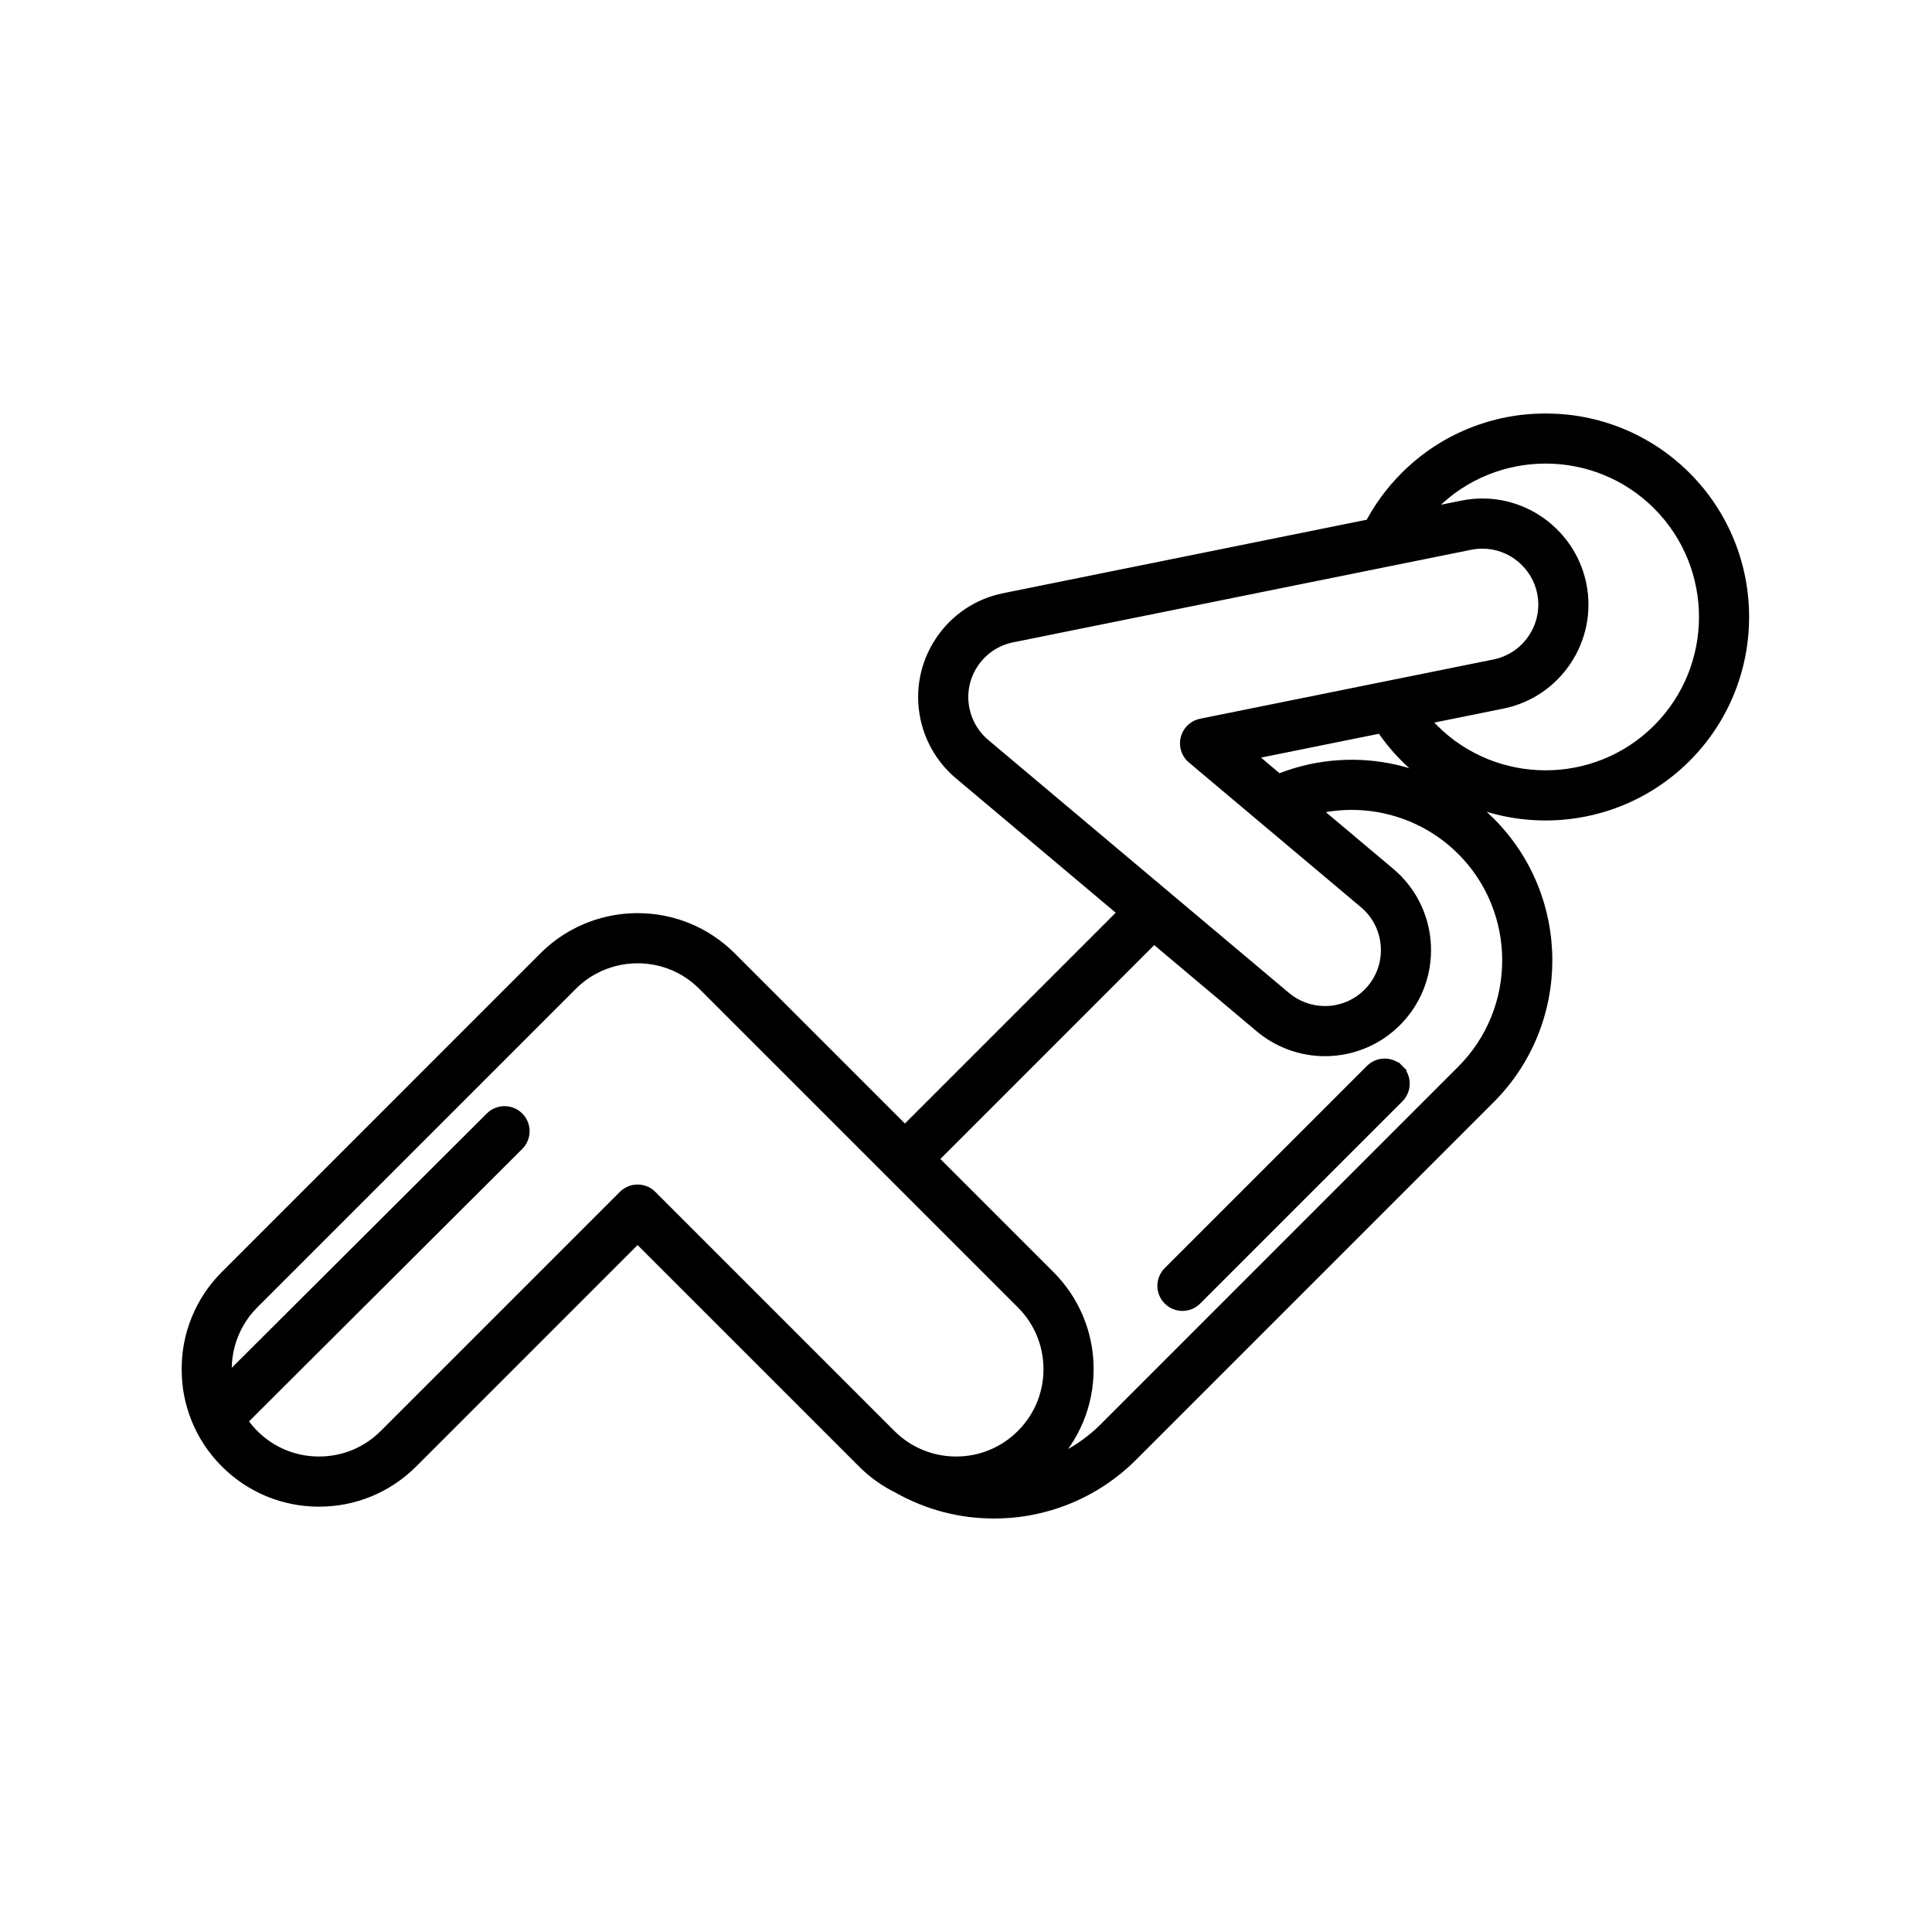 <svg width="100" height="100" viewBox="0 0 100 100" fill="none" xmlns="http://www.w3.org/2000/svg">
<mask id="path-1-outside-1_6130_4082" maskUnits="userSpaceOnUse" x="9" y="21" width="82" height="58" fill="black">
<rect fill="white" x="9" y="21" width="82" height="58"/>
<path d="M87.028 24.906C83.153 21.031 76.848 21.031 72.974 24.906C72.227 25.652 71.612 26.502 71.139 27.433L52.047 31.291C50.766 31.55 49.663 32.292 48.94 33.38C48.217 34.469 47.962 35.774 48.221 37.055C48.448 38.178 49.065 39.189 49.96 39.905L58.636 47.203L46.838 59.002L37.609 49.772C36.378 48.542 34.742 47.864 33.002 47.864C31.942 47.864 30.889 48.124 29.959 48.616C29.387 48.916 28.861 49.305 28.394 49.772L11.905 66.261C9.365 68.802 9.365 72.936 11.905 75.476C13.136 76.707 14.773 77.385 16.513 77.385C18.253 77.385 19.89 76.707 21.12 75.476L33.001 63.596L44.882 75.476C45.399 75.993 45.989 76.412 46.627 76.724C48.134 77.582 49.797 78 51.45 78C53.984 78 56.494 77.019 58.377 75.136L76.887 56.625C80.702 52.81 80.702 46.603 76.888 42.789C74.052 39.954 69.778 39.147 66.12 40.713L63.931 38.872L71.648 37.312C72.031 37.907 72.473 38.461 72.973 38.961C74.91 40.898 77.455 41.867 80 41.867C82.545 41.867 85.091 40.898 87.028 38.961C90.903 35.086 90.903 28.781 87.028 24.906ZM33.495 62.115C33.222 61.843 32.78 61.843 32.508 62.115L20.134 74.49C19.166 75.457 17.881 75.989 16.513 75.989C15.145 75.989 13.859 75.457 12.892 74.49C12.587 74.184 12.328 73.849 12.116 73.494C12.119 73.491 12.123 73.489 12.126 73.486L26.607 59.045C26.88 58.773 26.881 58.332 26.609 58.059C26.336 57.786 25.895 57.785 25.622 58.057L11.543 72.097C11.13 70.413 11.58 68.56 12.892 67.248L29.38 50.759C29.748 50.391 30.161 50.086 30.609 49.851C31.341 49.464 32.168 49.26 33.002 49.26C34.369 49.26 35.655 49.792 36.622 50.759L53.11 67.247C54.078 68.215 54.61 69.501 54.61 70.869C54.61 72.236 54.078 73.522 53.11 74.49C52.143 75.457 50.857 75.99 49.49 75.989C48.709 75.989 47.956 75.815 47.273 75.487C47.27 75.485 47.267 75.484 47.265 75.482C47.263 75.481 47.26 75.481 47.258 75.479C46.749 75.233 46.28 74.901 45.869 74.489L33.495 62.115ZM75.901 43.775C79.171 47.046 79.171 52.367 75.9 55.638L57.39 74.149C56.105 75.434 54.479 76.228 52.773 76.499C53.25 76.219 53.696 75.878 54.097 75.476C55.328 74.245 56.006 72.609 56.006 70.868C56.006 69.128 55.328 67.491 54.097 66.261L47.825 59.988L59.708 48.105L65.431 52.919C66.311 53.66 67.429 54.068 68.578 54.068C70.026 54.068 71.392 53.433 72.324 52.325C74.06 50.26 73.794 47.168 71.73 45.431L67.343 41.741C70.318 40.76 73.642 41.517 75.901 43.775ZM61.925 39.008L65.547 42.054L65.548 42.055L70.832 46.5C72.307 47.741 72.497 49.951 71.256 51.427C70.59 52.218 69.614 52.673 68.578 52.673C67.757 52.673 66.959 52.381 66.329 51.852L50.851 38.831C50.847 38.827 50.842 38.823 50.837 38.819C50.195 38.308 49.752 37.583 49.589 36.779C49.404 35.863 49.586 34.93 50.103 34.152C50.619 33.374 51.407 32.844 52.323 32.659L76.032 27.868C76.263 27.822 76.497 27.798 76.729 27.798C78.385 27.798 79.824 28.977 80.153 30.602C80.535 32.492 79.308 34.34 77.418 34.722L62.236 37.79C61.974 37.843 61.765 38.042 61.699 38.301C61.632 38.561 61.721 38.836 61.925 39.008ZM86.041 37.974C82.71 41.304 77.29 41.304 73.96 37.974C73.661 37.675 73.387 37.352 73.135 37.011L77.695 36.09C80.338 35.556 82.055 32.97 81.521 30.326C81.061 28.052 79.046 26.402 76.729 26.402C76.404 26.402 76.077 26.435 75.756 26.5L72.983 27.061C73.272 26.646 73.598 26.255 73.96 25.893C77.291 22.562 82.711 22.562 86.041 25.893C89.372 29.224 89.372 34.643 86.041 37.974Z"/>
</mask>
<path d="M87.028 24.906C83.153 21.031 76.848 21.031 72.974 24.906C72.227 25.652 71.612 26.502 71.139 27.433L52.047 31.291C50.766 31.55 49.663 32.292 48.94 33.38C48.217 34.469 47.962 35.774 48.221 37.055C48.448 38.178 49.065 39.189 49.96 39.905L58.636 47.203L46.838 59.002L37.609 49.772C36.378 48.542 34.742 47.864 33.002 47.864C31.942 47.864 30.889 48.124 29.959 48.616C29.387 48.916 28.861 49.305 28.394 49.772L11.905 66.261C9.365 68.802 9.365 72.936 11.905 75.476C13.136 76.707 14.773 77.385 16.513 77.385C18.253 77.385 19.89 76.707 21.12 75.476L33.001 63.596L44.882 75.476C45.399 75.993 45.989 76.412 46.627 76.724C48.134 77.582 49.797 78 51.45 78C53.984 78 56.494 77.019 58.377 75.136L76.887 56.625C80.702 52.81 80.702 46.603 76.888 42.789C74.052 39.954 69.778 39.147 66.12 40.713L63.931 38.872L71.648 37.312C72.031 37.907 72.473 38.461 72.973 38.961C74.91 40.898 77.455 41.867 80 41.867C82.545 41.867 85.091 40.898 87.028 38.961C90.903 35.086 90.903 28.781 87.028 24.906ZM33.495 62.115C33.222 61.843 32.78 61.843 32.508 62.115L20.134 74.49C19.166 75.457 17.881 75.989 16.513 75.989C15.145 75.989 13.859 75.457 12.892 74.49C12.587 74.184 12.328 73.849 12.116 73.494C12.119 73.491 12.123 73.489 12.126 73.486L26.607 59.045C26.88 58.773 26.881 58.332 26.609 58.059C26.336 57.786 25.895 57.785 25.622 58.057L11.543 72.097C11.13 70.413 11.58 68.56 12.892 67.248L29.38 50.759C29.748 50.391 30.161 50.086 30.609 49.851C31.341 49.464 32.168 49.26 33.002 49.26C34.369 49.26 35.655 49.792 36.622 50.759L53.11 67.247C54.078 68.215 54.61 69.501 54.61 70.869C54.61 72.236 54.078 73.522 53.11 74.49C52.143 75.457 50.857 75.99 49.49 75.989C48.709 75.989 47.956 75.815 47.273 75.487C47.27 75.485 47.267 75.484 47.265 75.482C47.263 75.481 47.26 75.481 47.258 75.479C46.749 75.233 46.28 74.901 45.869 74.489L33.495 62.115ZM75.901 43.775C79.171 47.046 79.171 52.367 75.9 55.638L57.39 74.149C56.105 75.434 54.479 76.228 52.773 76.499C53.25 76.219 53.696 75.878 54.097 75.476C55.328 74.245 56.006 72.609 56.006 70.868C56.006 69.128 55.328 67.491 54.097 66.261L47.825 59.988L59.708 48.105L65.431 52.919C66.311 53.66 67.429 54.068 68.578 54.068C70.026 54.068 71.392 53.433 72.324 52.325C74.06 50.26 73.794 47.168 71.73 45.431L67.343 41.741C70.318 40.76 73.642 41.517 75.901 43.775ZM61.925 39.008L65.547 42.054L65.548 42.055L70.832 46.5C72.307 47.741 72.497 49.951 71.256 51.427C70.59 52.218 69.614 52.673 68.578 52.673C67.757 52.673 66.959 52.381 66.329 51.852L50.851 38.831C50.847 38.827 50.842 38.823 50.837 38.819C50.195 38.308 49.752 37.583 49.589 36.779C49.404 35.863 49.586 34.93 50.103 34.152C50.619 33.374 51.407 32.844 52.323 32.659L76.032 27.868C76.263 27.822 76.497 27.798 76.729 27.798C78.385 27.798 79.824 28.977 80.153 30.602C80.535 32.492 79.308 34.34 77.418 34.722L62.236 37.79C61.974 37.843 61.765 38.042 61.699 38.301C61.632 38.561 61.721 38.836 61.925 39.008ZM86.041 37.974C82.71 41.304 77.29 41.304 73.96 37.974C73.661 37.675 73.387 37.352 73.135 37.011L77.695 36.09C80.338 35.556 82.055 32.97 81.521 30.326C81.061 28.052 79.046 26.402 76.729 26.402C76.404 26.402 76.077 26.435 75.756 26.5L72.983 27.061C73.272 26.646 73.598 26.255 73.96 25.893C77.291 22.562 82.711 22.562 86.041 25.893C89.372 29.224 89.372 34.643 86.041 37.974Z" fill="black"/>
<path d="M87.028 24.906L87.452 24.482L87.452 24.482L87.028 24.906ZM71.139 27.433L71.258 28.021L71.543 27.964L71.674 27.704L71.139 27.433ZM52.047 31.291L51.928 30.703L51.928 30.703L52.047 31.291ZM48.94 33.38L48.44 33.048L48.44 33.049L48.94 33.38ZM48.221 37.055L47.633 37.174L47.633 37.174L48.221 37.055ZM49.96 39.905L50.346 39.446L50.34 39.441L50.334 39.436L49.96 39.905ZM58.636 47.203L59.06 47.628L59.523 47.165L59.022 46.744L58.636 47.203ZM46.838 59.002L46.414 59.426L46.838 59.85L47.262 59.426L46.838 59.002ZM37.609 49.772L37.184 50.197L37.185 50.197L37.609 49.772ZM29.959 48.616L30.238 49.148L30.24 49.147L29.959 48.616ZM28.394 49.772L27.969 49.348L27.969 49.348L28.394 49.772ZM11.905 66.261L12.33 66.685L12.33 66.685L11.905 66.261ZM11.905 75.476L11.481 75.901L11.481 75.901L11.905 75.476ZM21.12 75.476L20.696 75.052L20.696 75.052L21.12 75.476ZM33.001 63.596L33.425 63.171L33.001 62.747L32.577 63.171L33.001 63.596ZM44.882 75.476L45.306 75.052L45.306 75.052L44.882 75.476ZM46.627 76.724L46.923 76.203L46.907 76.194L46.891 76.185L46.627 76.724ZM58.377 75.136L57.953 74.712L57.953 74.712L58.377 75.136ZM76.887 56.625L76.463 56.2L76.463 56.2L76.887 56.625ZM76.888 42.789L77.312 42.365L77.312 42.364L76.888 42.789ZM66.12 40.713L65.734 41.172L66.017 41.41L66.356 41.265L66.12 40.713ZM63.931 38.872L63.812 38.283L62.593 38.53L63.545 39.331L63.931 38.872ZM71.648 37.312L72.153 36.987L71.931 36.643L71.529 36.724L71.648 37.312ZM72.973 38.961L72.549 39.385L72.549 39.385L72.973 38.961ZM87.028 38.961L87.452 39.385L87.452 39.385L87.028 38.961ZM33.495 62.115L33.07 62.539L33.07 62.54L33.495 62.115ZM32.508 62.115L32.932 62.54L32.932 62.539L32.508 62.115ZM20.134 74.49L20.558 74.914L20.558 74.914L20.134 74.49ZM12.892 74.49L12.468 74.914L12.468 74.914L12.892 74.49ZM12.116 73.494L11.704 73.058L11.354 73.388L11.601 73.801L12.116 73.494ZM12.126 73.486L12.538 73.922L12.543 73.917L12.549 73.911L12.126 73.486ZM26.607 59.045L26.184 58.621L26.183 58.621L26.607 59.045ZM26.609 58.059L27.034 57.635L27.033 57.635L26.609 58.059ZM25.622 58.057L26.046 58.482L26.046 58.482L25.622 58.057ZM11.543 72.097L10.96 72.239L11.214 73.272L11.967 72.521L11.543 72.097ZM12.892 67.248L13.316 67.672L13.316 67.672L12.892 67.248ZM29.38 50.759L29.805 51.183L29.805 51.183L29.38 50.759ZM30.609 49.851L30.888 50.383L30.89 50.382L30.609 49.851ZM36.622 50.759L37.046 50.335L37.046 50.335L36.622 50.759ZM53.11 67.247L53.535 66.823L53.535 66.823L53.11 67.247ZM53.11 74.49L53.535 74.914L53.535 74.914L53.11 74.49ZM49.49 75.989L49.49 75.389H49.49V75.989ZM47.273 75.487L46.979 76.01L46.995 76.019L47.013 76.027L47.273 75.487ZM47.265 75.482L46.967 76.003L46.971 76.005L47.265 75.482ZM47.258 75.479L47.556 74.958L47.538 74.948L47.52 74.939L47.258 75.479ZM75.901 43.775L76.326 43.351L76.325 43.351L75.901 43.775ZM75.9 55.638L75.476 55.213L75.476 55.213L75.9 55.638ZM57.39 74.149L57.815 74.573L57.815 74.573L57.39 74.149ZM52.773 76.499L52.469 75.981L52.867 77.091L52.773 76.499ZM54.097 66.261L53.673 66.685L53.673 66.685L54.097 66.261ZM47.825 59.988L47.4 59.564L46.976 59.988L47.4 60.413L47.825 59.988ZM59.708 48.105L60.094 47.646L59.673 47.292L59.284 47.681L59.708 48.105ZM65.431 52.919L65.817 52.46L65.817 52.46L65.431 52.919ZM72.324 52.325L72.783 52.711L72.783 52.711L72.324 52.325ZM71.73 45.431L72.116 44.972L72.116 44.972L71.73 45.431ZM67.343 41.741L67.155 41.172L66.133 41.508L66.956 42.201L67.343 41.741ZM61.925 39.008L61.539 39.467L61.539 39.467L61.925 39.008ZM65.547 42.054L66.046 41.721L65.998 41.65L65.933 41.595L65.547 42.054ZM65.548 42.055L65.049 42.389L65.096 42.459L65.161 42.514L65.548 42.055ZM70.832 46.5L71.218 46.041L71.218 46.041L70.832 46.5ZM71.256 51.427L71.715 51.813L71.715 51.813L71.256 51.427ZM66.329 51.852L66.716 51.392L66.716 51.392L66.329 51.852ZM50.851 38.831L51.238 38.372L51.234 38.369L50.851 38.831ZM50.837 38.819L51.212 38.351L51.211 38.35L50.837 38.819ZM49.589 36.779L50.177 36.66L50.177 36.66L49.589 36.779ZM50.103 34.152L50.602 34.484L50.602 34.484L50.103 34.152ZM52.323 32.659L52.204 32.071L52.204 32.071L52.323 32.659ZM76.032 27.868L75.914 27.28L75.913 27.28L76.032 27.868ZM80.153 30.602L80.741 30.483L80.741 30.483L80.153 30.602ZM77.418 34.722L77.537 35.31L77.537 35.31L77.418 34.722ZM62.236 37.79L62.355 38.378L62.355 38.378L62.236 37.79ZM61.699 38.301L61.117 38.153L61.117 38.153L61.699 38.301ZM86.041 37.974L86.466 38.398L86.466 38.398L86.041 37.974ZM73.135 37.011L73.016 36.423L72.092 36.61L72.653 37.368L73.135 37.011ZM77.695 36.09L77.814 36.678L77.814 36.678L77.695 36.09ZM81.521 30.326L82.109 30.207L82.109 30.207L81.521 30.326ZM75.756 26.5L75.637 25.912L75.637 25.912L75.756 26.5ZM72.983 27.061L72.49 26.718L71.636 27.945L73.102 27.649L72.983 27.061ZM73.96 25.893L73.536 25.469L73.536 25.469L73.96 25.893ZM86.041 25.893L86.466 25.469L86.466 25.469L86.041 25.893ZM87.452 24.482C83.343 20.373 76.658 20.373 72.549 24.482L73.398 25.33C77.038 21.69 82.963 21.69 86.604 25.33L87.452 24.482ZM72.549 24.482C71.758 25.273 71.106 26.174 70.604 27.162L71.674 27.704C72.118 26.83 72.696 26.032 73.398 25.33L72.549 24.482ZM71.02 26.845L51.928 30.703L52.165 31.879L71.258 28.021L71.02 26.845ZM51.928 30.703C50.491 30.993 49.251 31.827 48.44 33.048L49.44 33.712C50.074 32.756 51.041 32.106 52.166 31.879L51.928 30.703ZM48.44 33.049C47.629 34.27 47.342 35.737 47.633 37.174L48.809 36.936C48.582 35.811 48.805 34.668 49.44 33.712L48.44 33.049ZM47.633 37.174C47.888 38.435 48.581 39.57 49.585 40.373L50.334 39.436C49.55 38.809 49.008 37.921 48.809 36.936L47.633 37.174ZM49.573 40.364L58.25 47.663L59.022 46.744L50.346 39.446L49.573 40.364ZM58.212 46.779L46.414 58.577L47.262 59.426L59.06 47.628L58.212 46.779ZM47.262 58.577L38.033 49.348L37.185 50.197L46.414 59.426L47.262 58.577ZM38.033 49.348C36.69 48.005 34.901 47.264 33.002 47.264V48.464C34.583 48.464 36.066 49.078 37.184 50.197L38.033 49.348ZM33.002 47.264C31.845 47.264 30.696 47.548 29.679 48.086L30.24 49.147C31.083 48.701 32.039 48.464 33.002 48.464V47.264ZM29.68 48.085C29.054 48.413 28.478 48.839 27.969 49.348L28.818 50.196C29.243 49.771 29.721 49.419 30.238 49.148L29.68 48.085ZM27.969 49.348L11.481 65.837L12.33 66.685L28.818 50.196L27.969 49.348ZM11.481 65.837C8.706 68.612 8.706 73.126 11.481 75.901L12.33 75.052C10.023 72.746 10.023 68.992 12.33 66.685L11.481 65.837ZM11.481 75.901C12.825 77.244 14.614 77.985 16.513 77.985V76.785C14.932 76.785 13.448 76.17 12.33 75.052L11.481 75.901ZM16.513 77.985C18.413 77.985 20.201 77.244 21.545 75.901L20.696 75.052C19.578 76.17 18.094 76.785 16.513 76.785V77.985ZM21.545 75.901L33.425 64.02L32.577 63.171L20.696 75.052L21.545 75.901ZM32.577 64.02L44.458 75.9L45.306 75.052L33.425 63.171L32.577 64.02ZM44.458 75.9C45.022 76.465 45.666 76.921 46.363 77.263L46.891 76.185C46.312 75.901 45.776 75.522 45.306 75.052L44.458 75.9ZM46.33 77.246C47.93 78.156 49.696 78.6 51.45 78.6V77.4C49.899 77.4 48.338 77.007 46.923 76.203L46.33 77.246ZM51.45 78.6C54.139 78.6 56.802 77.559 58.801 75.56L57.953 74.712C56.186 76.478 53.83 77.4 51.45 77.4V78.6ZM58.801 75.56L77.311 57.049L76.463 56.2L57.953 74.712L58.801 75.56ZM77.311 57.049C81.36 53 81.361 46.413 77.312 42.365L76.463 43.213C80.043 46.793 80.043 52.62 76.463 56.2L77.311 57.049ZM77.312 42.364C74.302 39.355 69.766 38.499 65.884 40.162L66.356 41.265C69.79 39.795 73.802 40.552 76.463 43.213L77.312 42.364ZM66.506 40.254L64.317 38.413L63.545 39.331L65.734 41.172L66.506 40.254ZM64.05 39.46L71.767 37.9L71.529 36.724L63.812 38.283L64.05 39.46ZM71.144 37.637C71.549 38.266 72.017 38.854 72.549 39.385L73.397 38.537C72.93 38.069 72.514 37.548 72.153 36.987L71.144 37.637ZM72.549 39.385C74.604 41.44 77.303 42.467 80 42.467V41.267C77.607 41.267 75.217 40.356 73.397 38.537L72.549 39.385ZM80 42.467C82.697 42.467 85.397 41.44 87.452 39.385L86.604 38.536C84.784 40.356 82.393 41.267 80 41.267V42.467ZM87.452 39.385C91.561 35.276 91.561 28.591 87.452 24.482L86.604 25.33C90.244 28.971 90.244 34.896 86.604 38.536L87.452 39.385ZM33.919 61.691C33.413 61.184 32.59 61.184 32.084 61.691L32.932 62.539C32.97 62.502 33.032 62.502 33.07 62.539L33.919 61.691ZM32.084 61.691L19.709 74.065L20.558 74.914L32.932 62.54L32.084 61.691ZM19.709 74.065C18.855 74.92 17.721 75.389 16.513 75.389V76.589C18.04 76.589 19.478 75.993 20.558 74.914L19.709 74.065ZM16.513 75.389C15.305 75.389 14.171 74.92 13.316 74.065L12.468 74.914C13.548 75.993 14.986 76.589 16.513 76.589V75.389ZM13.316 74.065C13.046 73.795 12.819 73.5 12.632 73.186L11.601 73.801C11.838 74.198 12.127 74.573 12.468 74.914L13.316 74.065ZM12.528 73.93C12.512 73.945 12.499 73.956 12.491 73.962C12.486 73.966 12.483 73.968 12.481 73.97C12.48 73.971 12.478 73.972 12.479 73.972C12.479 73.971 12.481 73.97 12.484 73.968C12.486 73.966 12.491 73.963 12.495 73.959C12.505 73.951 12.52 73.939 12.538 73.922L11.714 73.05C11.729 73.035 11.743 73.024 11.751 73.017C11.755 73.014 11.759 73.012 11.761 73.01C11.762 73.009 11.764 73.008 11.763 73.008C11.763 73.008 11.761 73.01 11.758 73.012C11.755 73.014 11.751 73.017 11.746 73.021C11.737 73.029 11.722 73.041 11.704 73.058L12.528 73.93ZM12.549 73.911L27.031 59.47L26.183 58.621L11.702 73.061L12.549 73.911ZM27.031 59.47C27.538 58.964 27.54 58.143 27.034 57.635L26.184 58.482C26.222 58.521 26.222 58.583 26.184 58.621L27.031 59.47ZM27.033 57.635C26.527 57.128 25.706 57.127 25.198 57.633L26.046 58.482C26.084 58.444 26.146 58.444 26.184 58.483L27.033 57.635ZM25.198 57.633L11.119 71.672L11.967 72.521L26.046 58.482L25.198 57.633ZM12.126 71.954C11.761 70.465 12.159 68.829 13.316 67.672L12.468 66.824C11.001 68.291 10.5 70.362 10.96 72.239L12.126 71.954ZM13.316 67.672L29.805 51.183L28.956 50.335L12.468 66.824L13.316 67.672ZM29.805 51.183C30.13 50.857 30.494 50.589 30.888 50.383L30.331 49.32C29.827 49.584 29.365 49.925 28.956 50.335L29.805 51.183ZM30.89 50.382C31.535 50.041 32.266 49.86 33.002 49.86V48.66C32.071 48.66 31.148 48.888 30.329 49.321L30.89 50.382ZM33.002 49.86C34.21 49.86 35.343 50.329 36.198 51.184L37.046 50.335C35.967 49.255 34.528 48.66 33.002 48.66V49.86ZM36.198 51.184L52.686 67.672L53.535 66.823L37.046 50.335L36.198 51.184ZM52.686 67.672C53.541 68.526 54.01 69.66 54.01 70.869H55.21C55.21 69.342 54.614 67.903 53.535 66.823L52.686 67.672ZM54.01 70.869C54.01 72.077 53.541 73.211 52.686 74.065L53.535 74.914C54.614 73.834 55.21 72.395 55.21 70.869H54.01ZM52.686 74.065C51.831 74.92 50.698 75.389 49.49 75.389L49.49 76.589C51.017 76.59 52.455 75.993 53.535 74.914L52.686 74.065ZM49.49 75.389C48.799 75.389 48.135 75.236 47.533 74.946L47.013 76.027C47.777 76.395 48.619 76.589 49.49 76.589V75.389ZM47.567 74.964C47.562 74.961 47.558 74.959 47.556 74.957C47.553 74.956 47.551 74.955 47.55 74.955C47.549 74.954 47.55 74.955 47.551 74.955C47.553 74.956 47.556 74.957 47.559 74.959L46.971 76.005C46.975 76.008 46.979 76.01 46.982 76.012C46.985 76.013 46.987 76.014 46.987 76.014C46.988 76.015 46.987 76.014 46.986 76.014C46.985 76.013 46.982 76.011 46.979 76.01L47.567 74.964ZM47.562 74.961C47.539 74.948 47.518 74.938 47.504 74.932C47.497 74.929 47.491 74.927 47.487 74.925C47.485 74.924 47.484 74.924 47.483 74.923C47.482 74.923 47.481 74.922 47.481 74.922C47.48 74.922 47.483 74.923 47.486 74.924C47.489 74.926 47.494 74.928 47.5 74.93C47.513 74.936 47.533 74.945 47.556 74.958L46.96 76C46.984 76.014 47.005 76.023 47.019 76.03C47.026 76.033 47.032 76.035 47.035 76.037C47.037 76.037 47.039 76.038 47.04 76.038C47.041 76.039 47.042 76.039 47.042 76.039C47.042 76.04 47.04 76.038 47.037 76.037C47.034 76.036 47.029 76.034 47.022 76.031C47.009 76.025 46.99 76.016 46.967 76.003L47.562 74.961ZM47.52 74.939C47.071 74.722 46.657 74.429 46.293 74.065L45.444 74.914C45.903 75.373 46.428 75.743 46.996 76.019L47.52 74.939ZM46.293 74.065L33.919 61.691L33.07 62.54L45.444 74.914L46.293 74.065ZM75.477 44.199C78.513 47.236 78.513 52.177 75.476 55.213L76.325 56.062C79.83 52.557 79.83 46.856 76.326 43.351L75.477 44.199ZM75.476 55.213L56.966 73.725L57.815 74.573L76.325 56.062L75.476 55.213ZM56.966 73.725C55.773 74.918 54.264 75.655 52.679 75.906L52.867 77.091C54.694 76.802 56.437 75.951 57.815 74.573L56.966 73.725ZM53.076 77.016C53.597 76.712 54.083 76.339 54.521 75.9L53.673 75.052C53.308 75.417 52.903 75.727 52.469 75.981L53.076 77.016ZM54.521 75.9C55.865 74.557 56.606 72.768 56.606 70.868H55.406C55.406 72.45 54.791 73.934 53.673 75.052L54.521 75.9ZM56.606 70.868C56.606 68.969 55.865 67.18 54.521 65.836L53.673 66.685C54.791 67.803 55.406 69.287 55.406 70.868H56.606ZM54.521 65.836L48.249 59.564L47.4 60.413L53.673 66.685L54.521 65.836ZM48.249 60.413L60.132 48.529L59.284 47.681L47.4 59.564L48.249 60.413ZM59.322 48.564L65.044 53.378L65.817 52.46L60.094 47.646L59.322 48.564ZM65.044 53.378C66.033 54.21 67.287 54.668 68.578 54.668V53.468C67.57 53.468 66.589 53.11 65.817 52.46L65.044 53.378ZM68.578 54.668C70.203 54.668 71.737 53.955 72.783 52.711L71.865 51.939C71.047 52.911 69.85 53.468 68.578 53.468V54.668ZM72.783 52.711C74.733 50.393 74.434 46.922 72.116 44.972L71.343 45.891C73.154 47.414 73.388 50.127 71.865 51.939L72.783 52.711ZM72.116 44.972L67.729 41.282L66.956 42.201L71.343 45.891L72.116 44.972ZM67.531 42.311C70.293 41.4 73.38 42.103 75.477 44.2L76.325 43.351C73.904 40.93 70.343 40.12 67.155 41.172L67.531 42.311ZM61.539 39.467L65.161 42.514L65.933 41.595L62.312 38.549L61.539 39.467ZM65.049 42.389L65.049 42.389L66.046 41.721L66.046 41.721L65.049 42.389ZM65.161 42.514L70.445 46.959L71.218 46.041L65.934 41.596L65.161 42.514ZM70.445 46.959C71.667 47.987 71.825 49.818 70.797 51.041L71.715 51.813C73.17 50.084 72.947 47.495 71.218 46.041L70.445 46.959ZM70.797 51.04C70.245 51.697 69.437 52.073 68.578 52.073V53.273C69.791 53.273 70.935 52.74 71.715 51.813L70.797 51.04ZM68.578 52.073C67.899 52.073 67.237 51.831 66.716 51.392L65.943 52.311C66.68 52.931 67.616 53.273 68.578 53.273V52.073ZM66.716 51.392L51.238 38.372L50.465 39.29L65.943 52.311L66.716 51.392ZM51.234 38.369C51.225 38.361 51.216 38.354 51.212 38.351L50.462 39.288C50.465 39.29 50.466 39.291 50.467 39.292C50.469 39.293 50.469 39.294 50.469 39.294L51.234 38.369ZM51.211 38.35C50.679 37.927 50.312 37.326 50.177 36.66L49.001 36.898C49.191 37.84 49.71 38.689 50.463 39.289L51.211 38.35ZM50.177 36.66C50.023 35.9 50.174 35.13 50.602 34.484L49.603 33.821C48.998 34.731 48.784 35.826 49.001 36.898L50.177 36.66ZM50.602 34.484C51.031 33.839 51.682 33.401 52.442 33.247L52.204 32.071C51.133 32.287 50.207 32.91 49.603 33.821L50.602 34.484ZM52.442 33.247L76.151 28.456L75.913 27.28L52.204 32.071L52.442 33.247ZM76.151 28.456C76.343 28.418 76.538 28.398 76.729 28.398V27.198C76.457 27.198 76.182 27.226 75.914 27.28L76.151 28.456ZM76.729 28.398C78.098 28.398 79.293 29.376 79.565 30.721L80.741 30.483C80.356 28.579 78.671 27.198 76.729 27.198V28.398ZM79.565 30.721C79.881 32.286 78.864 33.818 77.3 34.134L77.537 35.31C79.752 34.863 81.188 32.698 80.741 30.483L79.565 30.721ZM77.3 34.134L62.117 37.202L62.355 38.378L77.537 35.31L77.3 34.134ZM62.118 37.202C61.629 37.301 61.24 37.671 61.117 38.153L62.28 38.45C62.289 38.413 62.319 38.386 62.355 38.378L62.118 37.202ZM61.117 38.153C60.994 38.636 61.158 39.146 61.539 39.467L62.312 38.549C62.283 38.525 62.271 38.486 62.28 38.45L61.117 38.153ZM85.617 37.55C82.52 40.646 77.48 40.646 74.384 37.55L73.536 38.398C77.1 41.963 82.9 41.963 86.466 38.398L85.617 37.55ZM74.384 37.55C74.108 37.274 73.854 36.974 73.618 36.654L72.653 37.368C72.92 37.729 73.213 38.076 73.536 38.398L74.384 37.55ZM73.254 37.599L77.814 36.678L77.576 35.502L73.016 36.423L73.254 37.599ZM77.814 36.678C80.782 36.078 82.709 33.176 82.109 30.207L80.933 30.445C81.401 32.764 79.895 35.033 77.576 35.502L77.814 36.678ZM82.109 30.207C81.592 27.654 79.332 25.802 76.729 25.802V27.003C78.76 27.003 80.529 28.451 80.933 30.445L82.109 30.207ZM76.729 25.802C76.364 25.802 75.997 25.839 75.637 25.912L75.875 27.088C76.157 27.031 76.445 27.003 76.729 27.003V25.802ZM75.637 25.912L72.864 26.472L73.102 27.649L75.875 27.088L75.637 25.912ZM73.475 27.403C73.744 27.018 74.047 26.654 74.385 26.317L73.536 25.469C73.149 25.856 72.799 26.274 72.49 26.718L73.475 27.403ZM74.385 26.317C77.481 23.221 82.521 23.221 85.617 26.317L86.466 25.469C82.901 21.904 77.101 21.904 73.536 25.469L74.385 26.317ZM85.617 26.317C88.713 29.413 88.713 34.453 85.617 37.55L86.466 38.398C90.031 34.833 90.031 29.034 86.466 25.469L85.617 26.317Z" fill="black" mask="url(#path-1-outside-1_6130_4082)"/>
<path d="M60.498 65.849L70.964 55.384C70.964 55.384 70.964 55.384 70.964 55.384C71.353 54.994 71.985 54.994 72.375 55.384L60.498 65.849ZM60.498 65.849C60.108 66.239 60.108 66.871 60.498 67.26M60.498 65.849L72.375 55.384C72.764 55.773 72.764 56.405 72.375 56.795L61.909 67.26C61.909 67.26 61.909 67.26 61.909 67.26C61.714 67.455 61.458 67.553 61.204 67.553C60.949 67.553 60.693 67.455 60.498 67.26M60.498 67.26L60.71 67.049L60.498 67.26C60.498 67.26 60.498 67.26 60.498 67.26Z" fill="black" stroke="black" stroke-width="0.6"/>
</svg>
